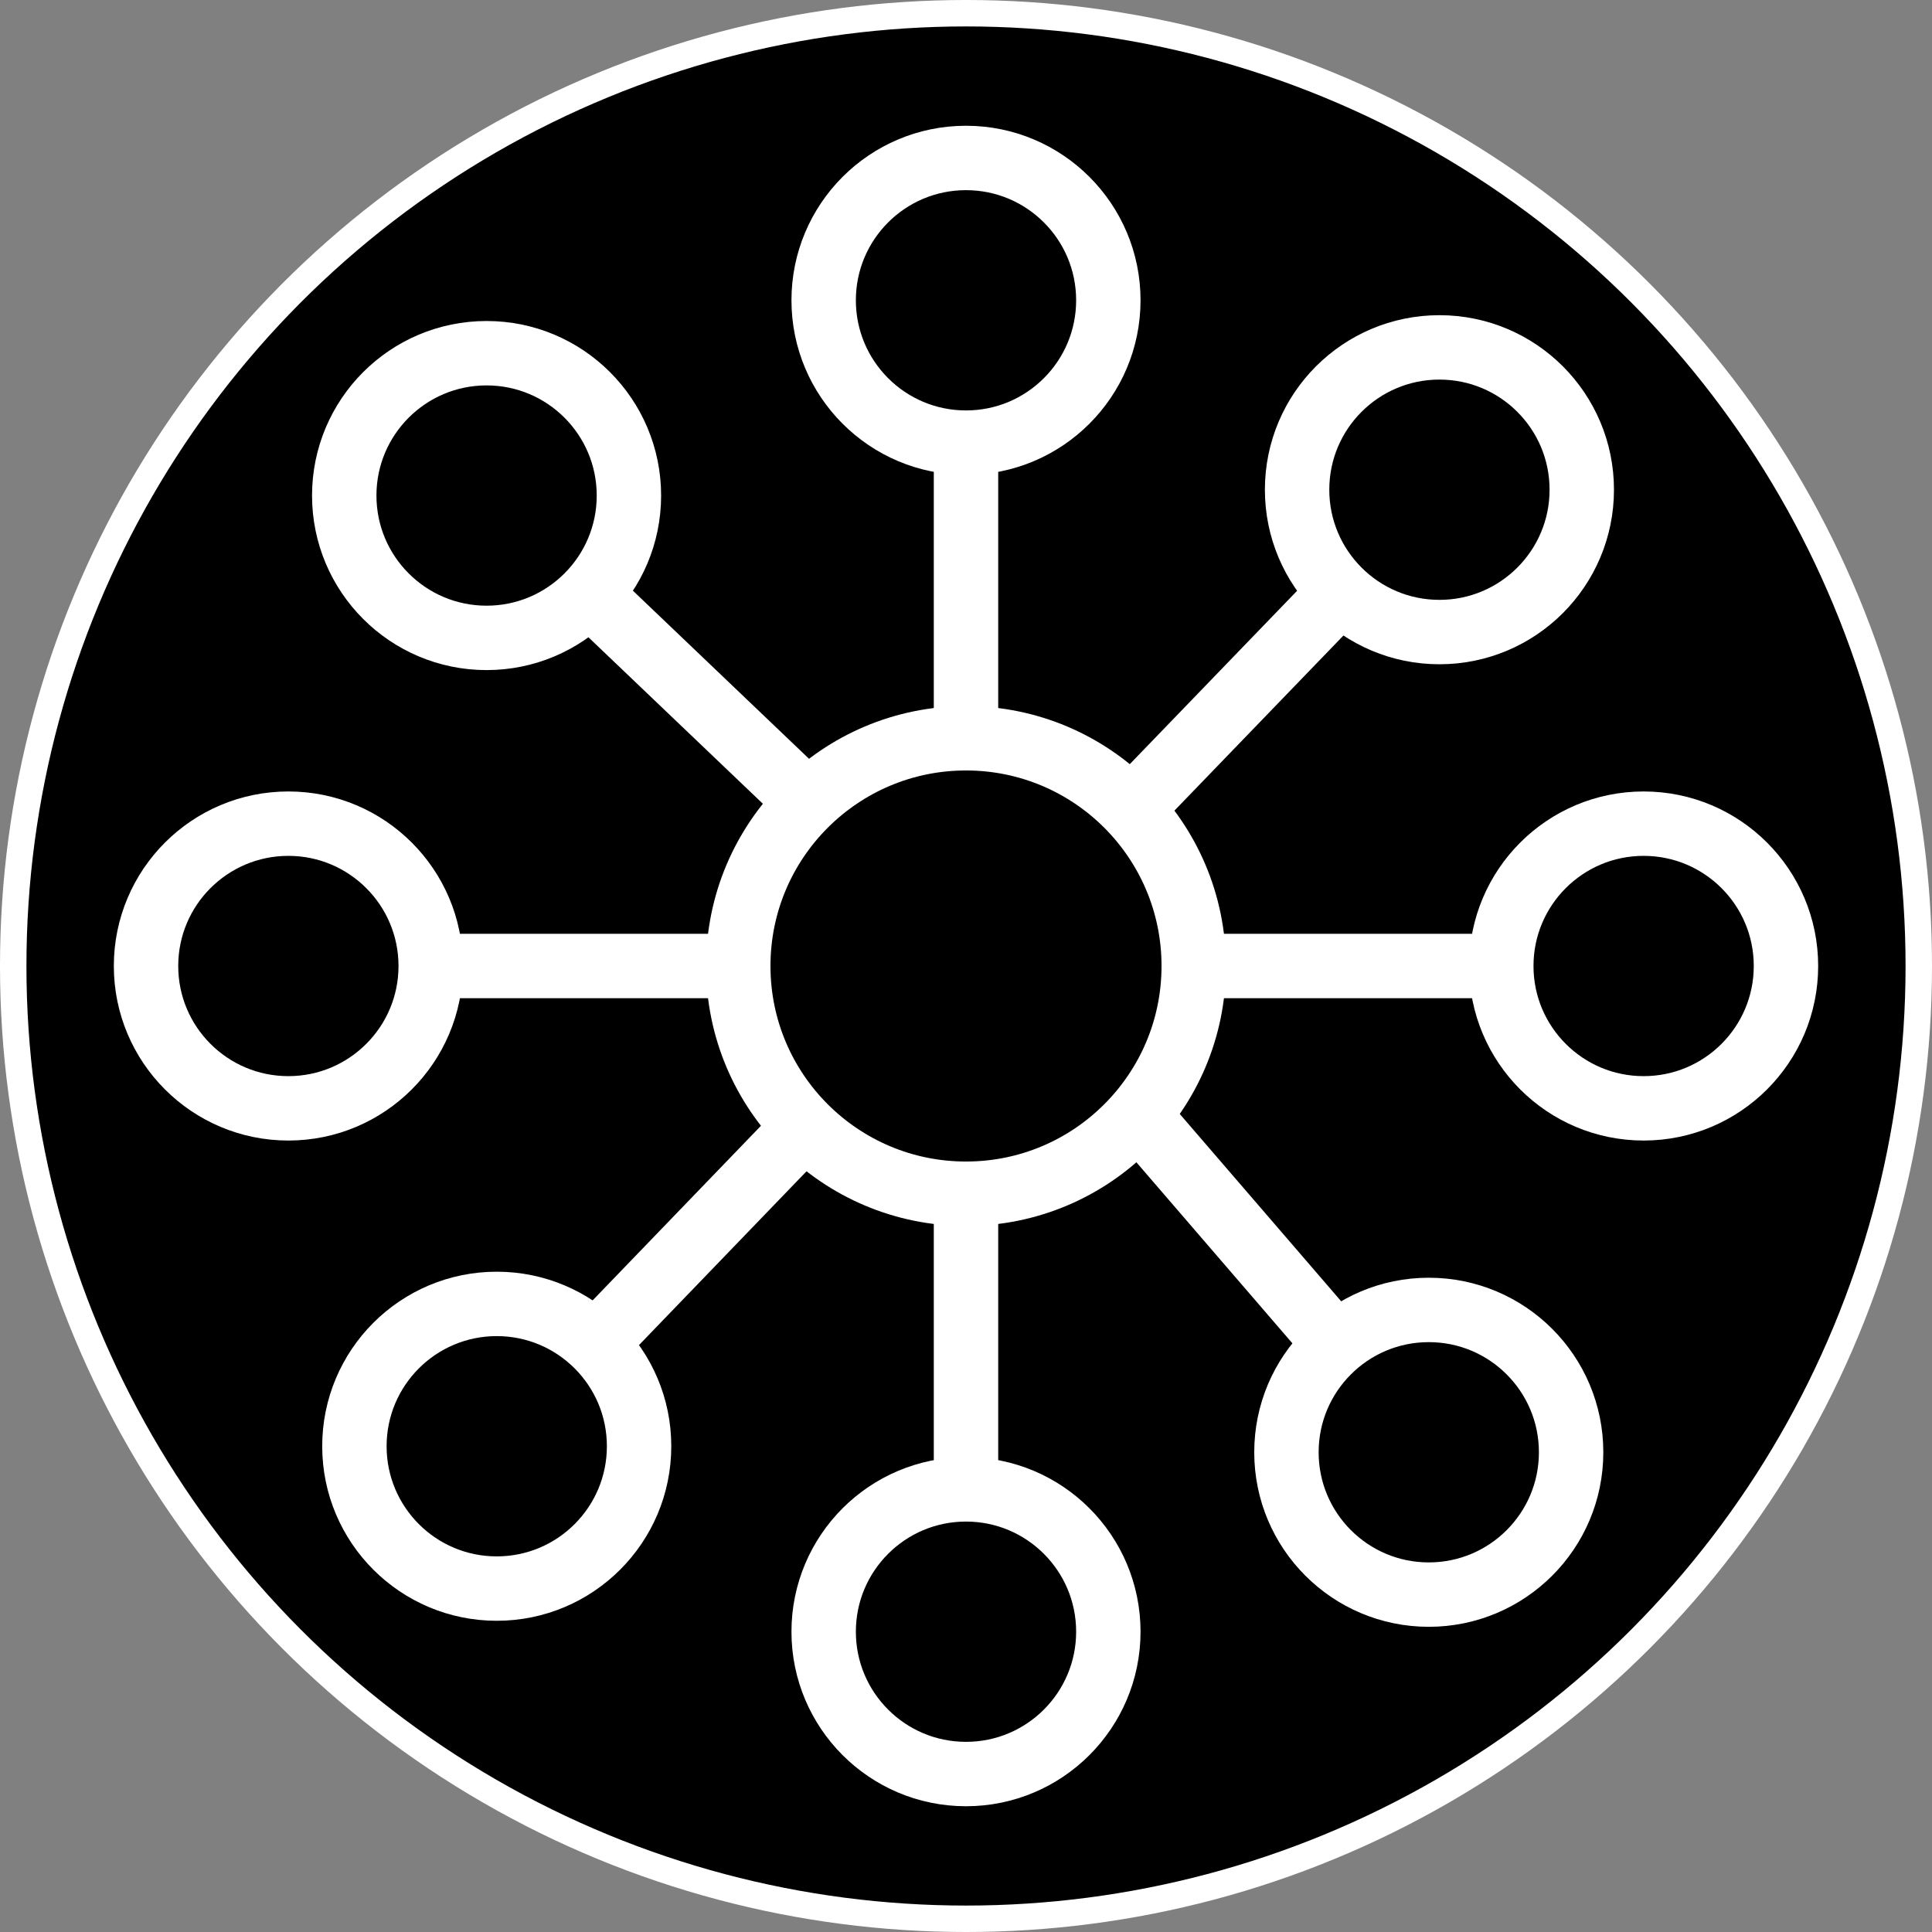 <?xml version="1.0" encoding="UTF-8" standalone="no"?>
<!-- Created with Inkscape (http://www.inkscape.org/) -->

<svg
   width="150mm"
   height="150mm"
   viewBox="0 0 150 150"
   version="1.1"
   id="svg5"
   inkscape:version="1.2.2 (b0a8486541, 2022-12-01)"
   sodipodi:docname="logo-solo.svg"
   inkscape:export-filename="../favicon.png"
   inkscape:export-xdpi="73.720551"
   inkscape:export-ydpi="73.720551"
   xmlns:inkscape="http://www.inkscape.org/namespaces/inkscape"
   xmlns:sodipodi="http://sodipodi.sourceforge.net/DTD/sodipodi-0.dtd"
   xmlns="http://www.w3.org/2000/svg"
   xmlns:svg="http://www.w3.org/2000/svg">
  <rect x="0" y="0" width="150" height="150" fill="#808080" stroke="none"/>
  <sodipodi:namedview
     id="namedview7"
     pagecolor="#ffffff"
     bordercolor="#000000"
     borderopacity="0.25"
     inkscape:showpageshadow="2"
     inkscape:pageopacity="0.0"
     inkscape:pagecheckerboard="0"
     inkscape:deskcolor="#d1d1d1"
     inkscape:document-units="mm"
     showgrid="false"
     inkscape:zoom="0.41010417"
     inkscape:cx="1236.2713"
     inkscape:cy="-245.05969"
     inkscape:window-width="3440"
     inkscape:window-height="1392"
     inkscape:window-x="0"
     inkscape:window-y="24"
     inkscape:window-maximized="0"
     inkscape:current-layer="layer1" />
  <defs
     id="defs2" />
  <g
     inkscape:label="Layer 1"
     inkscape:groupmode="layer"
     id="layer1"
     transform="translate(-40,-80)">
    <g
       id="g3453">
      <g
         id="g3246"
         transform="translate(0.977,-1.215)">
        <circle
           style="fill:#000000;fill-opacity:1;stroke:#ffffff;stroke-width:2.053;stroke-dasharray:none;stroke-opacity:1"
           id="path3130"
           cx="114.023"
           cy="156.215"
           r="73.974" />
        <circle
           style="fill:#000000;fill-opacity:1;stroke:#ffffff;stroke-width:5;stroke-dasharray:none;stroke-opacity:1"
           id="path234"
           cx="114.023"
           cy="156.215"
           r="17.681" />
      </g>
      <circle
         style="fill:#000000;fill-opacity:1;stroke:#ffffff;stroke-width:5;stroke-dasharray:none;stroke-opacity:1"
         id="circle3242"
         cx="167.611"
         cy="155"
         r="11.051" />
      <circle
         style="fill:#000000;fill-opacity:1;stroke:#ffffff;stroke-width:5;stroke-dasharray:none;stroke-opacity:1"
         id="circle3248"
         cx="115"
         cy="103.315"
         r="11.051" />
      <circle
         style="fill:#000000;fill-opacity:1;stroke:#ffffff;stroke-width:5;stroke-dasharray:none;stroke-opacity:1"
         id="circle3250"
         cx="62.389"
         cy="155"
         r="11.051" />
      <circle
         style="fill:#000000;fill-opacity:1;stroke:#ffffff;stroke-width:5;stroke-dasharray:none;stroke-opacity:1"
         id="circle3252"
         cx="115"
         cy="206.685"
         r="11.051" />
      <circle
         style="fill:#000000;fill-opacity:1;stroke:#ffffff;stroke-width:5;stroke-dasharray:none;stroke-opacity:1"
         id="circle3254"
         cx="151.757"
         cy="118.022"
         r="11.051" />
      <circle
         style="fill:#000000;fill-opacity:1;stroke:#ffffff;stroke-width:5;stroke-dasharray:none;stroke-opacity:1"
         id="circle3256"
         cx="78.567"
         cy="192.286"
         r="11.051" />
      <circle
         style="fill:#000000;fill-opacity:1;stroke:#ffffff;stroke-width:5;stroke-dasharray:none;stroke-opacity:1"
         id="circle3258"
         cx="77.778"
         cy="118.474"
         r="11.051" />
      <circle
         style="fill:#000000;fill-opacity:1;stroke:#ffffff;stroke-width:5;stroke-dasharray:none;stroke-opacity:1"
         id="circle3260"
         cx="150.93"
         cy="192.754"
         r="11.051" />
      <path
         style="fill:#000000;fill-opacity:1;stroke:#ffffff;stroke-width:5;stroke-dasharray:none;stroke-opacity:1"
         d="M 132.681,155 156.56,155"
         id="path3316"
         sodipodi:nodetypes="cc" />
      <path
         style="fill:#000000;fill-opacity:1;stroke:#ffffff;stroke-width:5;stroke-dasharray:none;stroke-opacity:1"
         d="M 127.818,142.822 144.082,125.972"
         id="path3318"
         sodipodi:nodetypes="cc" />
      <path
         style="fill:#000000;fill-opacity:1;stroke:#ffffff;stroke-width:5;stroke-dasharray:none;stroke-opacity:1"
         d="M 115,137.319 V 114.601"
         id="path3320" />
      <path
         style="fill:#000000;fill-opacity:1;stroke:#ffffff;stroke-width:5;stroke-dasharray:none;stroke-opacity:1"
         d="M 102.72,142.279 85.772,126.104"
         id="path3324"
         sodipodi:nodetypes="cc" />
      <path
         style="fill:#000000;fill-opacity:1;stroke:#ffffff;stroke-width:5;stroke-dasharray:none;stroke-opacity:1"
         d="M 97.319,155 73.44,155"
         id="path3326"
         sodipodi:nodetypes="cc" />
      <path
         style="fill:#000000;fill-opacity:1;stroke:#ffffff;stroke-width:5;stroke-dasharray:none;stroke-opacity:1"
         d="M 101.449,168.55 86.237,184.33"
         id="path3328"
         sodipodi:nodetypes="cc" />
      <path
         style="fill:#000000;fill-opacity:1;stroke:#ffffff;stroke-width:5;stroke-dasharray:none;stroke-opacity:1"
         d="m 115,172.681 v 22.953"
         id="path3330"
         sodipodi:nodetypes="cc" />
      <path
         style="fill:#000000;fill-opacity:1;stroke:#ffffff;stroke-width:5;stroke-dasharray:none;stroke-opacity:1"
         d="m 128.551,166.783 15.166,17.6"
         id="path3332"
         sodipodi:nodetypes="cc" />
    </g>
  </g>
</svg>
